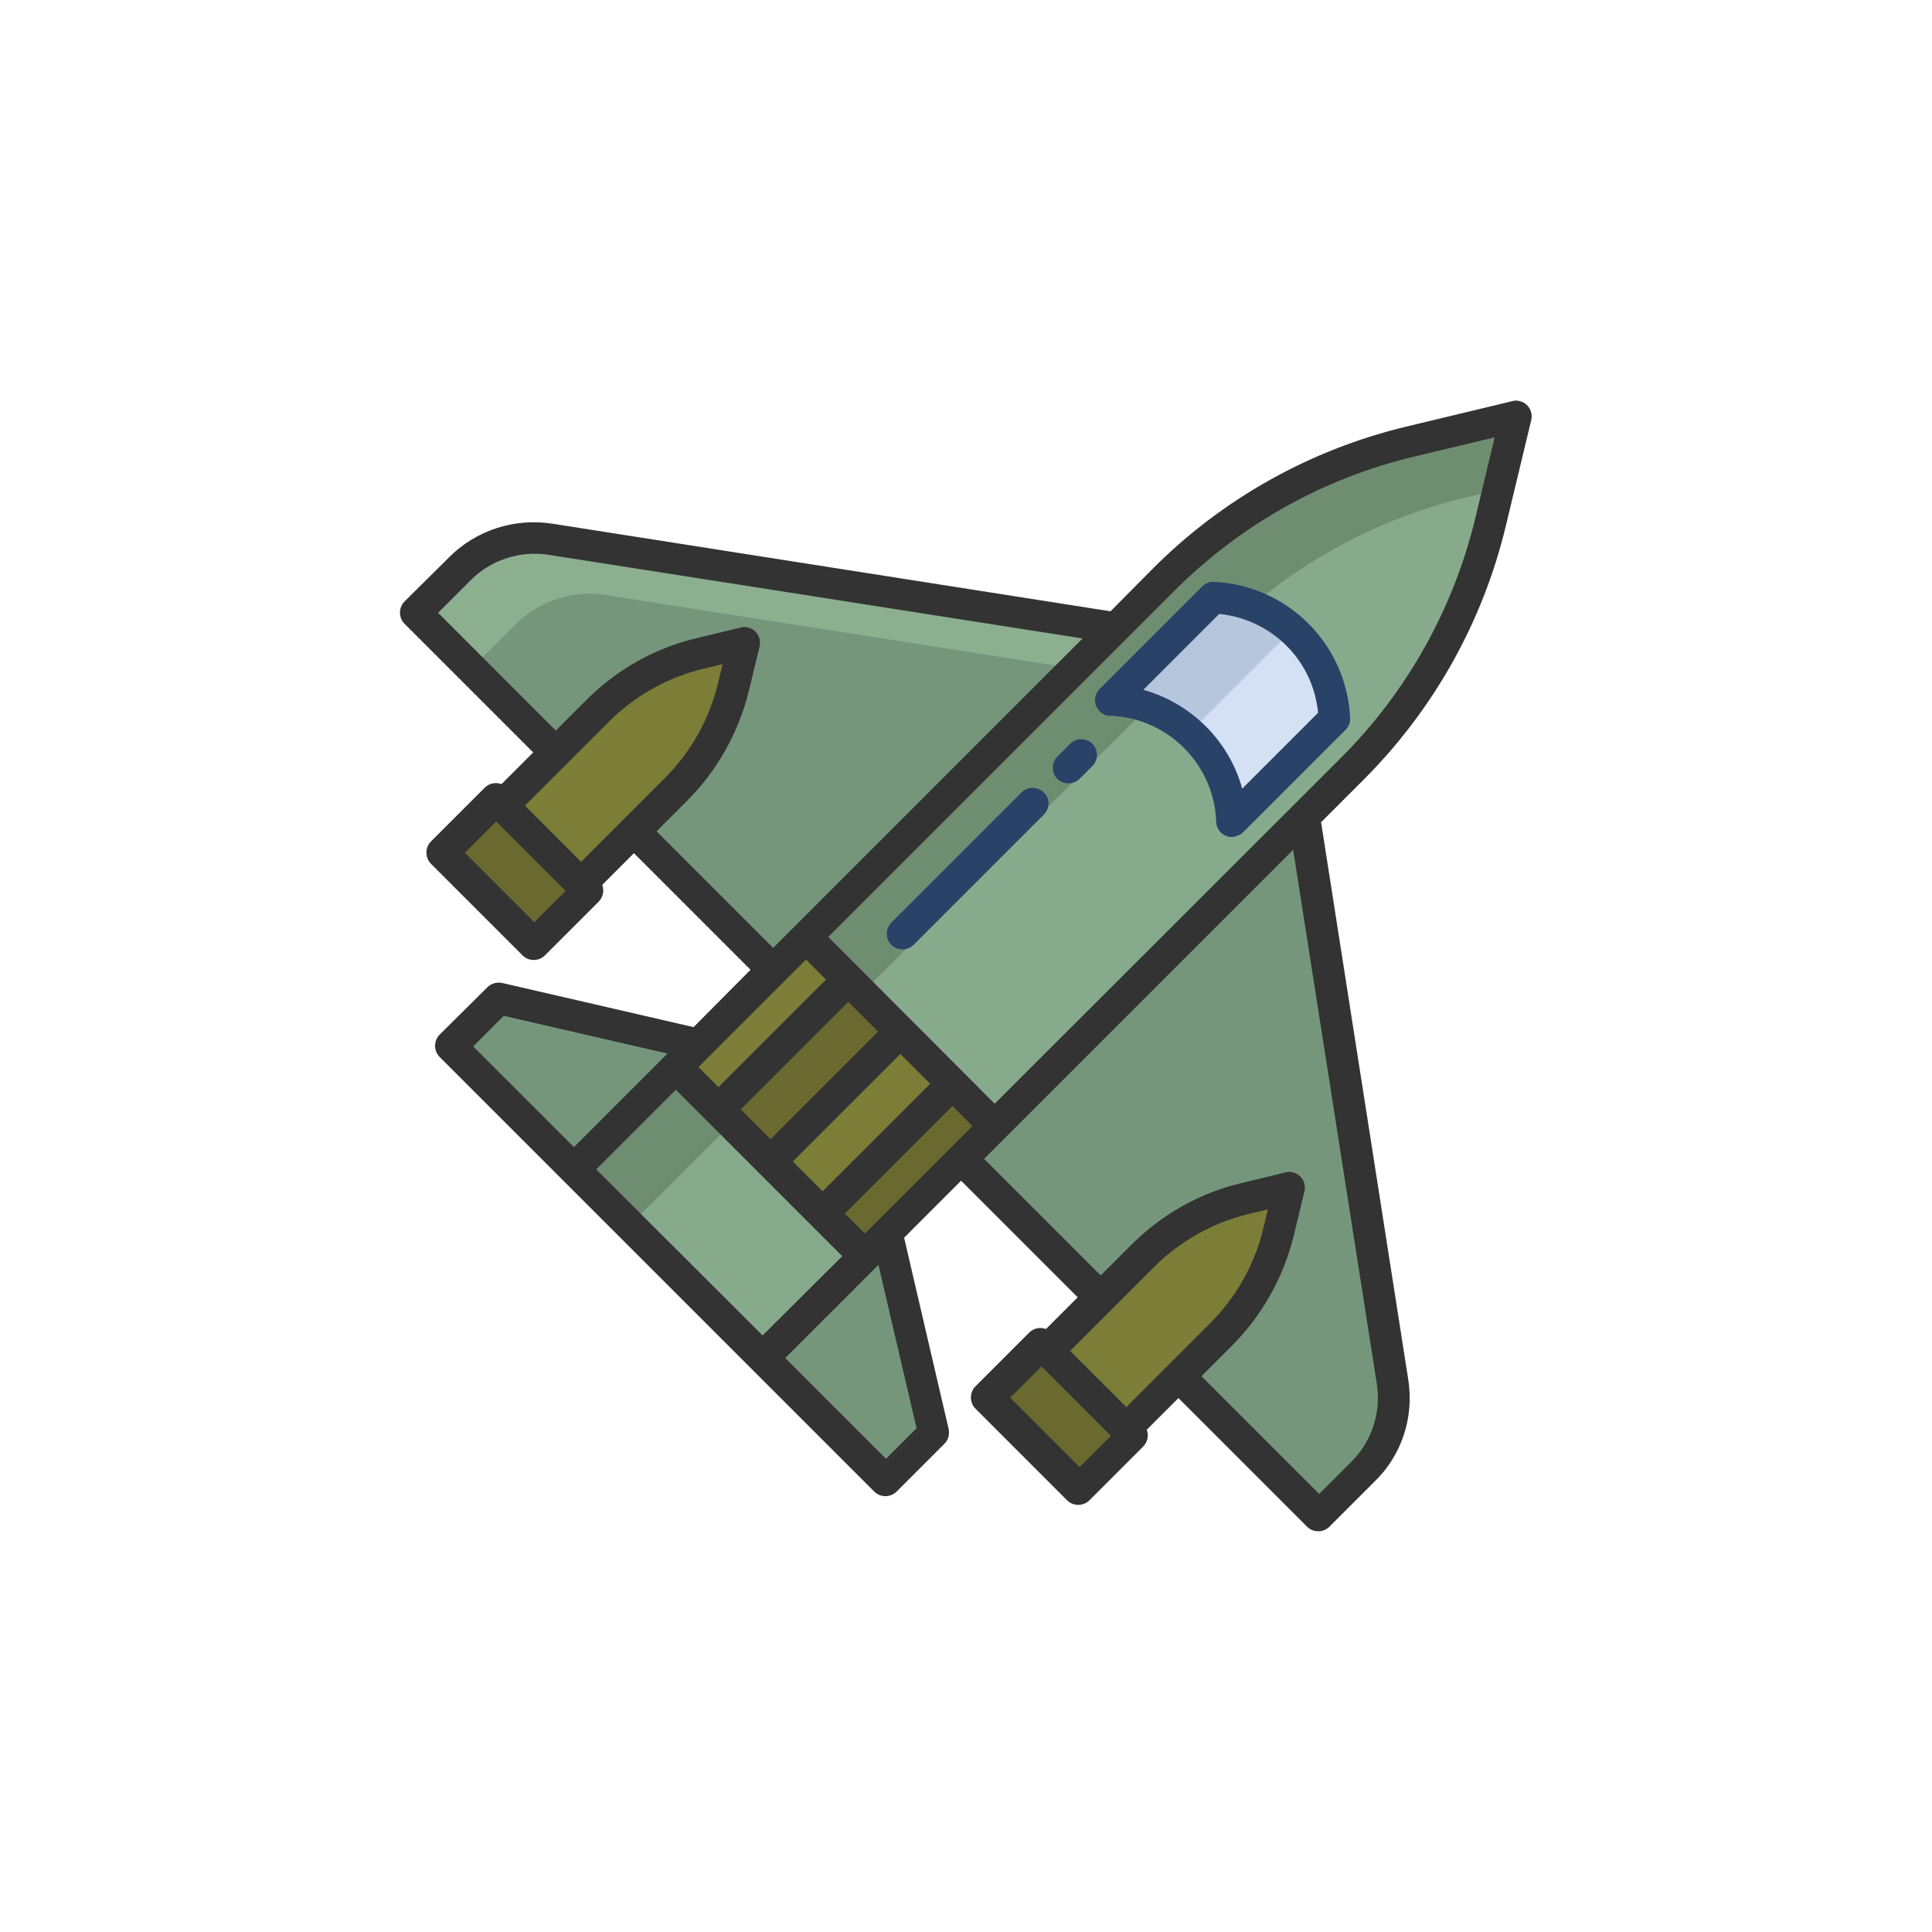 <?xml version="1.0" encoding="utf-8"?>
<!-- Generator: Adobe Illustrator 24.2.3, SVG Export Plug-In . SVG Version: 6.00 Build 0)  -->
<svg version="1.1" id="Layer_1" xmlns="http://www.w3.org/2000/svg" xmlns:xlink="http://www.w3.org/1999/xlink" x="0px" y="0px"
	 viewBox="0 0 512 512" style="enable-background:new 0 0 512 512;" xml:space="preserve">
<style type="text/css">
	.st0{fill:#75967A;}
	.st1{fill:#88AA8C;}
	.st2{fill:#6F8E71;}
	.st3{fill:#6A6930;}
	.st4{fill:#7C7E38;}
	.st5{fill:#D4E1F4;}
	.st6{fill:#8CAF90;}
	.st7{fill:#B6C7DD;}
	.st8{fill:#333333;}
	.st9{fill:#284268;}
</style>
<g>
	<path class="st0" d="M369.1,366.2l-23.4-149.3l-0.3-0.3l-90.5,90.5l94.7,94.7l11.7-11.7C367.5,383.9,370.4,375,369.1,366.2
		L369.1,366.2z"/>
	<path class="st0" d="M295.1,166.3l-149.3-23.4c-8.8-1.4-17.7,1.5-24,7.8l-11.7,11.7l94.7,94.7l90.5-90.5L295.1,166.3z"/>
	<path class="st1" d="M395,138.1l6.7-27.9l-27.9,6.7c-24.8,5.9-47.5,18.7-65.5,36.7L152.1,309.9l50,50l156.2-156.2
		C376.4,185.6,389.1,162.9,395,138.1L395,138.1z"/>
	<path class="st2" d="M373.9,117c-24.8,5.9-47.5,18.7-65.5,36.7L152.1,309.9l14.8,14.8l156.2-156.2c18-18,40.7-30.8,65.5-36.7l8.5-2
		l4.7-19.4L373.9,117z"/>
	<path class="st0" d="M235.3,327.3L235,327l-32.9,32.9l0.3,0.3l32.3,32.3l12.7-12.7L235.3,327.3z"/>
	<path class="st0" d="M184.7,276.7l-52.5-12.1l-12.7,12.7l32.3,32.3l0.3,0.3L185,277L184.7,276.7z"/>
	<path class="st0" d="M295.1,166.3l-149.3-23.4c-8.8-1.4-17.7,1.5-24,7.8l-11.7,11.7l94.7,94.7l90.5-90.5L295.1,166.3z"/>
	<path class="st3" d="M275.9,356.2l24.3,24.3L286,394.7l-24.3-24.3L275.9,356.2z"/>
	<path class="st4" d="M323.5,353.7c7.5-7.5,12.8-16.9,15.3-27.3l2.8-11.6l-11.6,2.8c-10.3,2.5-19.8,7.7-27.3,15.3L277.6,358
		l20.8,20.8"/>
	<path class="st3" d="M131.4,211.8l24.3,24.3l-14.2,14.2l-24.3-24.3L131.4,211.8z"/>
	<path class="st4" d="M194.4,182l2.8-11.6l-11.6,2.8c-10.3,2.5-19.8,7.7-27.3,15.3l-25,25.1l20.8,20.8l25.1-25.1
		C186.6,201.7,191.9,192.3,194.4,182z"/>
	<path class="st3" d="M252.4,287.1L218,321.6l11.2,11.2l5.8-5.8l28.7-28.7L252.4,287.1z"/>
	<path class="st4" d="M238.6,273.3l13.8,13.8L218,321.5l-13.8-13.7L238.6,273.3z"/>
	<path class="st3" d="M224.8,259.6l13.8,13.8l-34.4,34.5L190.4,294L224.8,259.6z"/>
	<path class="st4" d="M213.6,248.3L184.9,277l-5.8,5.8l11.2,11.2l34.4-34.4L213.6,248.3z"/>
	<path class="st5" d="M353.6,190.5l-27.2,27.2c-0.7-17.4-14.7-31.4-32.1-32.1l27.2-27.2C338.9,159.1,352.9,173.1,353.6,190.5z"/>
	<path class="st6" d="M295.1,166.3l-149.3-23.4c-8.8-1.4-17.7,1.5-24,7.8l-11.7,11.7l14.8,14.8l11.7-11.7c6.3-6.3,15.2-9.2,24-7.8
		l124.3,19.5l10.6-10.6L295.1,166.3z"/>
	<path class="st7" d="M294.3,185.6c7.7,0.3,15.2,3.4,21,8.5l27.2-27.2c-5.8-5.2-13.2-8.2-21-8.5L294.3,185.6z"/>
	<g>
		<path class="st8" d="M373.2,365.6l-23.1-147.7l11.2-11.2c18.6-18.6,31.7-41.9,37.8-67.5l6.7-27.9c0.5-2.2-0.8-4.5-3.1-5
			c-0.7-0.2-1.3-0.2-1.9,0l-27.9,6.7c-25.6,6.1-49,19.2-67.5,37.8L294.3,162l-147.8-23.2c-10.1-1.6-20.4,1.7-27.6,9l-11.7,11.6
			c-1.6,1.6-1.6,4.3,0,5.9l34.1,34.1l-8.4,8.4c-1.6-0.6-3.3-0.2-4.5,1L114.2,223c-1.6,1.6-1.6,4.3,0,5.9l24.3,24.3
			c1.6,1.6,4.3,1.6,5.9,0l14.2-14.2c1.2-1.2,1.6-2.9,1-4.5l8.4-8.4l30.9,30.9l-15.1,15.2l-50.7-11.7c-1.4-0.3-2.9,0.1-3.9,1.1
			l-12.7,12.6c-1.6,1.6-1.6,4.3,0,5.9l115.2,115.2c1.6,1.6,4.3,1.6,5.9,0l12.7-12.7c1-1,1.4-2.5,1.1-3.9l-11.8-50.7l15.1-15.1
			l30.9,30.9l-8.4,8.4c-1.6-0.6-3.3-0.2-4.5,1l-14.2,14.2c-1.6,1.6-1.6,4.3,0,5.9l24.3,24.3c1.6,1.6,4.3,1.6,5.9,0l14.2-14.2
			c1.2-1.2,1.6-2.9,1-4.5l8.4-8.4l34.1,34.1c1.6,1.6,4.3,1.6,5.9,0l11.7-11.7C371.4,385.9,374.8,375.7,373.2,365.6L373.2,365.6z
			 M152.1,304l-26.7-26.7l8.1-8.1l43.4,10L152.1,304z M141.6,244.4l-18.4-18.4l8.3-8.3l18.4,18.4L141.6,244.4z M139.1,213.5
			l22.1-22.1c7-7,15.7-11.9,25.3-14.2l5-1.2l-1.2,5c-2.3,9.6-7.2,18.3-14.2,25.3L154,228.4L139.1,213.5z M204.9,251.2L174,220.3
			l8.1-8.1c8-8,13.7-18.2,16.4-29.3l2.8-11.6c0.5-2.2-0.8-4.5-3.1-5c-0.7-0.2-1.3-0.2-1.9,0l-11.6,2.8c-11.1,2.6-21.2,8.3-29.3,16.4
			l-8.1,8.1l-31.2-31.2l8.7-8.7c5.3-5.3,12.9-7.8,20.4-6.7l141.7,22.2L204.9,251.2z M213.6,254.3l5.3,5.3l-28.5,28.5l-5.3-5.3
			L213.6,254.3z M202.1,353.9L158,309.9l21.1-21.1l44.1,44.1L202.1,353.9z M196.3,294l28.5-28.5l7.9,7.9l-28.5,28.5L196.3,294z
			 M210.1,307.8l28.5-28.5l7.9,7.9L218,315.7L210.1,307.8z M229.2,326.9l-5.3-5.3l28.5-28.5l5.3,5.3L229.2,326.9z M263.6,292.5
			l-44.1-44.2l91.7-91.7c17.5-17.5,39.5-29.9,63.6-35.6l21.3-5.1l-5.1,21.3c-5.8,24.1-18.1,46.1-35.6,63.6L263.6,292.5z
			 M242.9,378.5l-8.1,8.1l-26.7-26.7l24.7-24.7L242.9,378.5z M286.1,388.8l-18.4-18.4l8.3-8.3l18.4,18.4L286.1,388.8z M283.6,358
			l22.1-22.1c7-7,15.7-11.9,25.3-14.2l5-1.2l-1.2,5c-2.3,9.6-7.2,18.3-14.2,25.3l-22.1,22.1L283.6,358z M349.6,395.9l-31.2-31.2
			l8.1-8.1c8-8,13.7-18.2,16.4-29.3l2.8-11.6c0.5-2.2-0.8-4.5-3.1-5c-0.7-0.2-1.3-0.2-1.9,0l-11.6,2.8c-11.1,2.6-21.2,8.3-29.3,16.4
			l-8.1,8.1l-30.9-30.9l81.9-81.9l22.2,141.7c1.1,7.4-1.3,15-6.7,20.4L349.6,395.9z"/>
		<path class="st9" d="M321.7,154.2c-1.1-0.1-2.3,0.4-3.1,1.2l-27.2,27.2c-1.6,1.6-1.6,4.3,0,5.9c0.7,0.7,1.7,1.2,2.8,1.2
			c15.3,0.5,27.6,12.9,28.1,28.1c0.1,2.3,2,4.1,4.3,4c1-0.1,2-0.5,2.8-1.2l27.2-27.2c0.8-0.8,1.3-2,1.2-3.1
			C356.9,170.7,341.2,155.1,321.7,154.2z M329.2,209c-3.5-12.7-13.5-22.6-26.2-26.2l20.1-20.1c13.9,1.4,24.9,12.3,26.2,26.2
			L329.2,209z"/>
		<path class="st9" d="M289.5,197.1c-1.6-1.6-4.3-1.6-5.9,0l-3.4,3.4c-1.6,1.6-1.6,4.3,0,5.9c1.6,1.6,4.3,1.6,5.9,0l3.4-3.4
			C291.1,201.4,291.1,198.7,289.5,197.1z"/>
		<path class="st9" d="M276.6,210c-1.6-1.6-4.3-1.6-5.9,0l-34.5,34.5c-1.6,1.6-1.6,4.3,0,5.9c1.6,1.6,4.3,1.6,5.9,0l34.5-34.5
			C278.3,214.2,278.3,211.6,276.6,210z"/>
	</g>
</g>
</svg>
